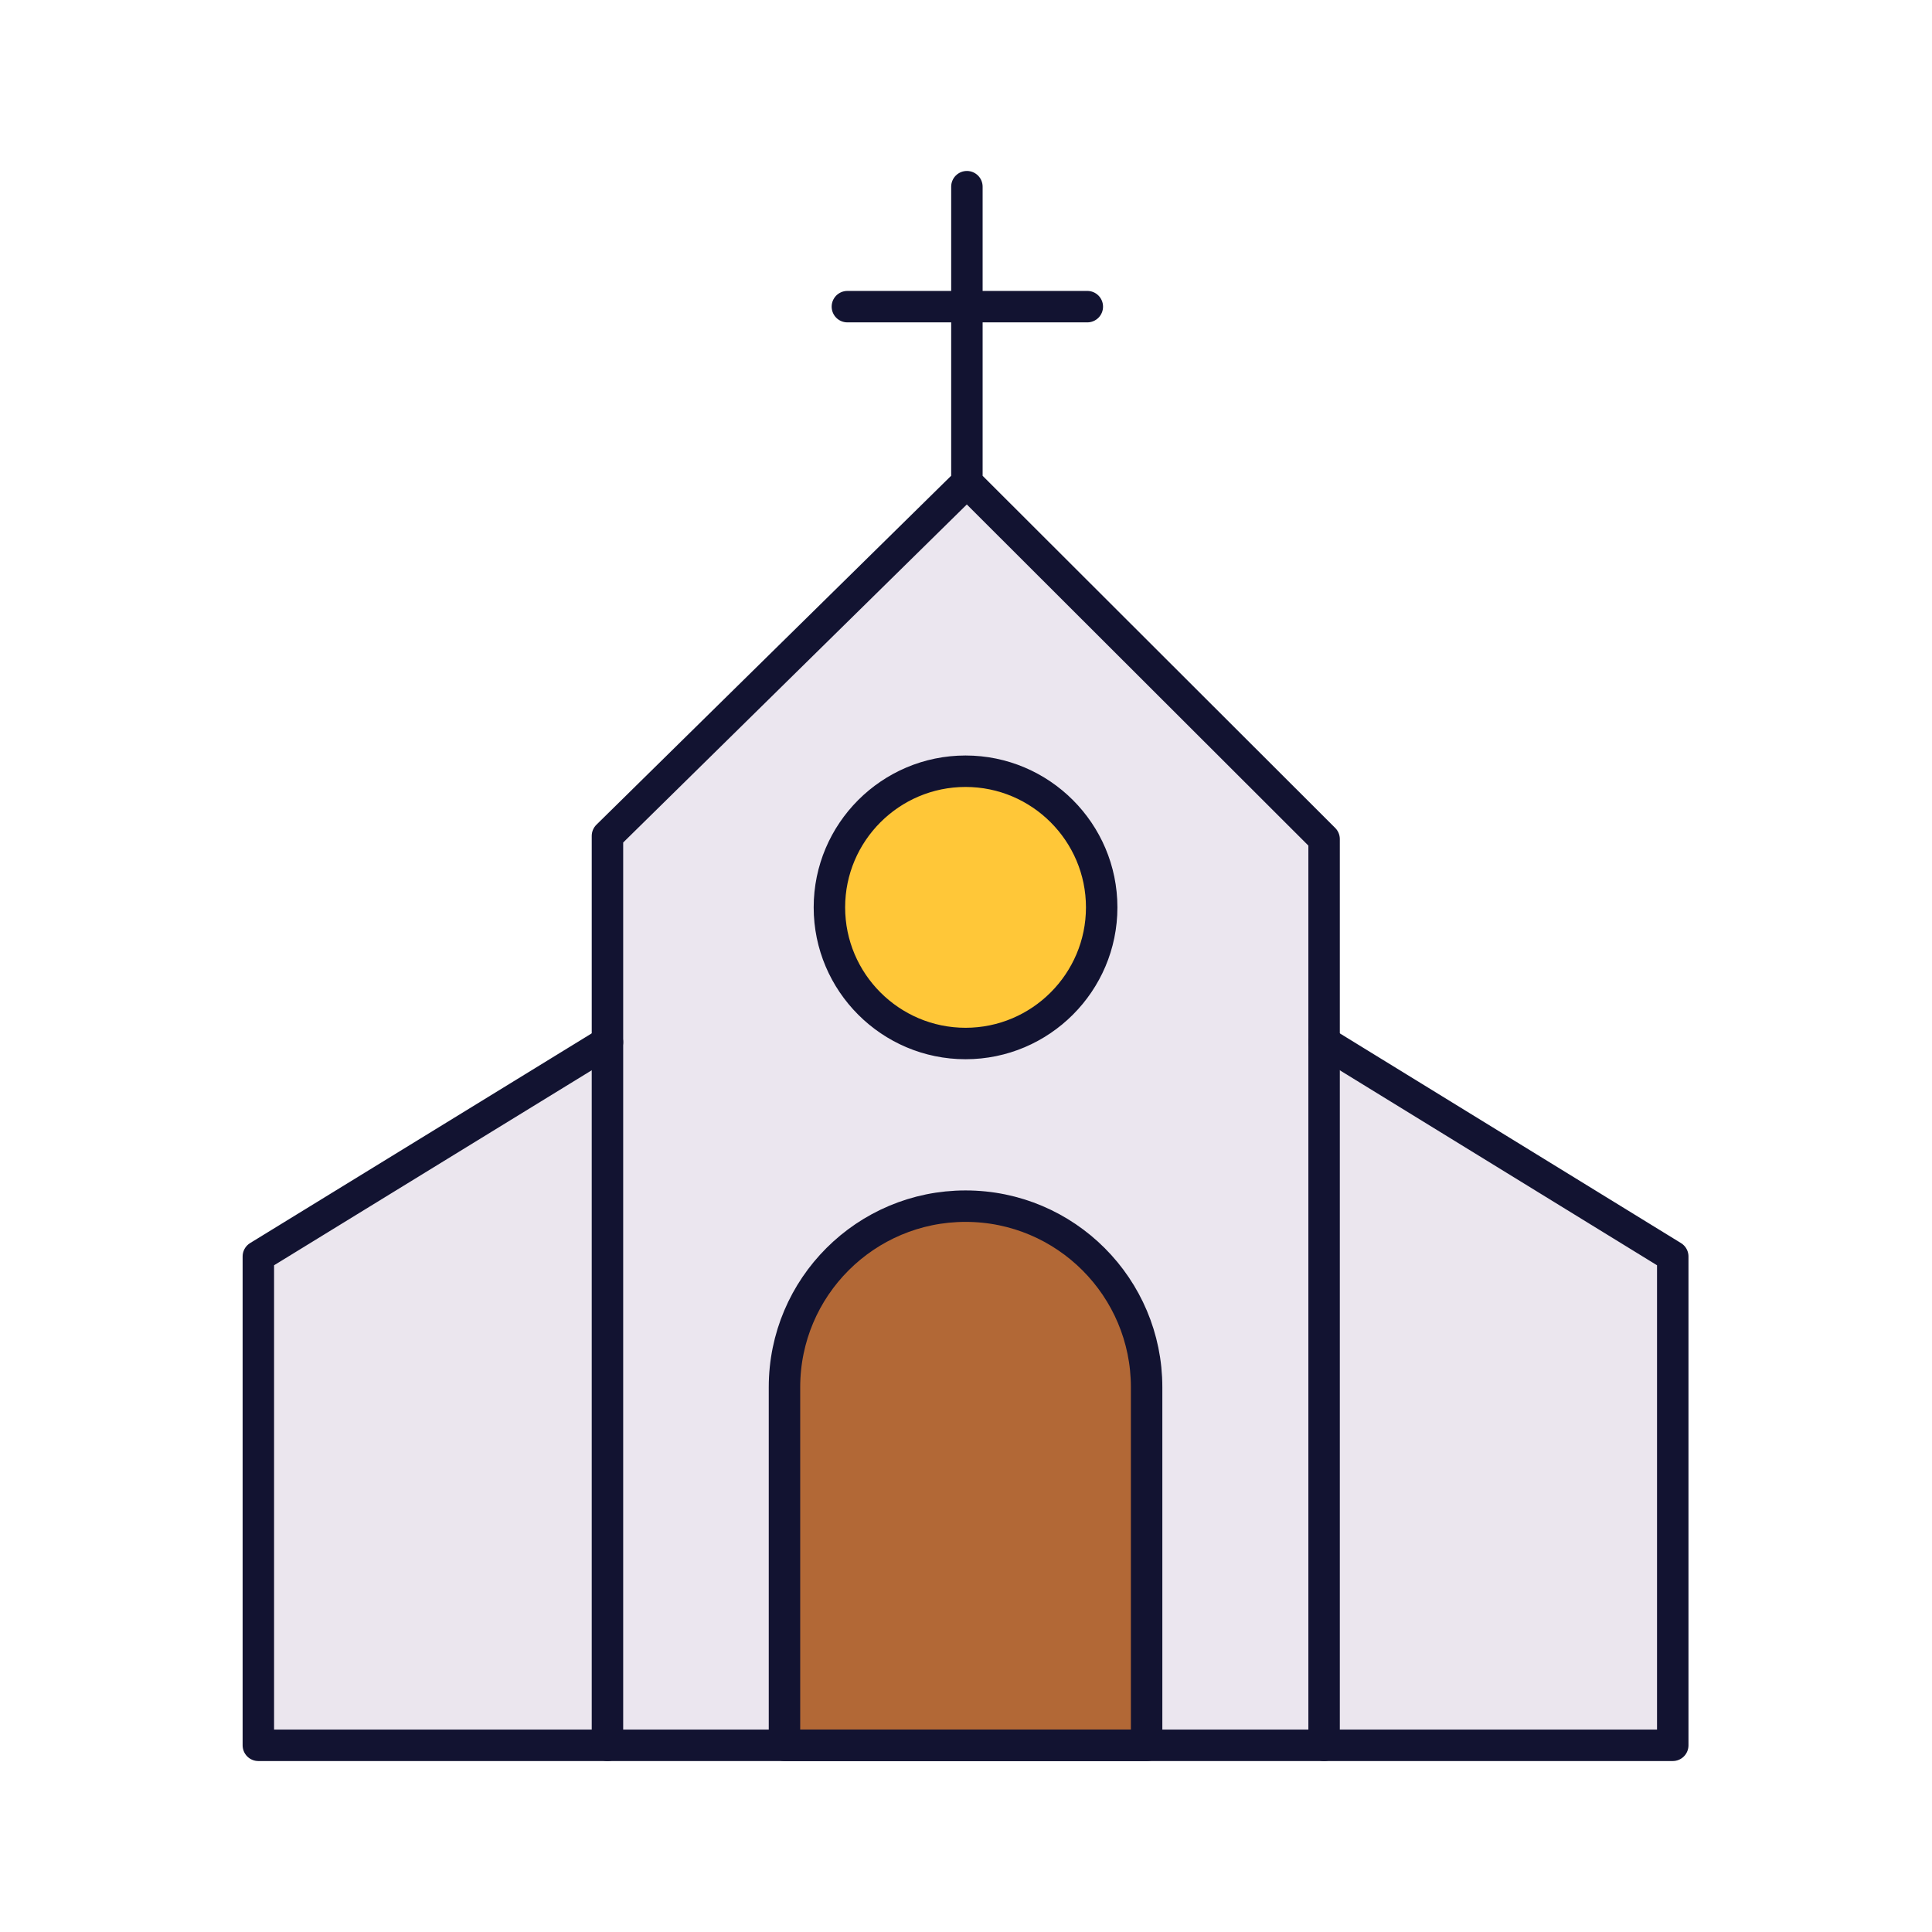 <svg xmlns="http://www.w3.org/2000/svg" width="430" height="430" fill="none" viewBox="0 0 430 430"><path fill="#ebe6ef" d="m294.7 231.95 77.7 47.7v108.8h-77.7m-159.5-156.5-77.7 47.7v108.8h77.7"/><path fill="#ebe6ef" d="m294.7 231.95 77.7 47.7v108.8h-77.7m-159.5-156.5-77.7 47.7v108.8h77.7" opacity=".7" style="mix-blend-mode:multiply"/><path fill="#ebe6ef" d="m215.2 107.35 79.4 79.4v201.7H135.2v-202.4z"/><path fill="#b26836" d="M255.3 388.45h-80.7v-79.7c0-22.3 18.1-40.3 40.3-40.3 22.3 0 40.3 18.1 40.3 40.3v79.7z"/><path fill="#ffc738" d="M245.2 201.95c0 16.7-13.6 30.3-30.3 30.3s-30.3-13.6-30.3-30.3 13.6-30.3 30.3-30.3 30.3 13.6 30.3 30.3"/><path stroke="#121331" stroke-linecap="round" stroke-linejoin="round" stroke-width="7" d="m294.7 231.95 77.6 47.7v108.8h-77.6m-159.5-156.5-77.7 47.7v108.8h77.7m120.1 0h-80.7v-79.7c0-22.3 18.1-40.3 40.3-40.3 22.3 0 40.3 18.1 40.3 40.3v79.7zm-10.1-186.5c0 16.7-13.6 30.3-30.3 30.3s-30.3-13.6-30.3-30.3 13.6-30.3 30.3-30.3 30.3 13.6 30.3 30.3"/><path stroke="#121331" stroke-linecap="round" stroke-linejoin="round" stroke-width="7" d="m215.2 107.35 79.5 79.4v201.7H135.2v-202.4zm0 0v-65.8m-26.6 26.7H242"/></svg>